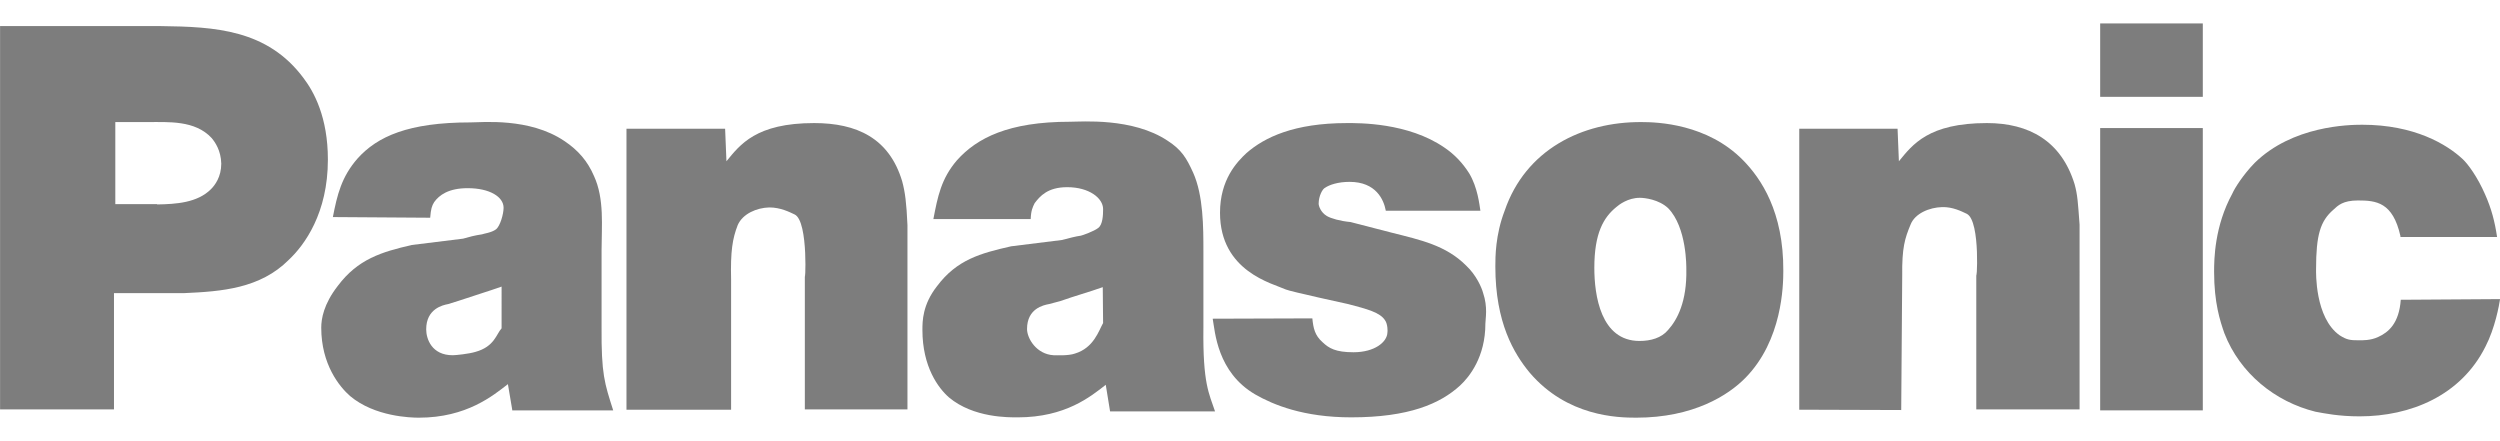 <?xml version="1.0" encoding="utf-8"?>
<!-- Generator: Adobe Illustrator 21.0.0, SVG Export Plug-In . SVG Version: 6.00 Build 0)  -->
<svg version="1.1"
	 id="svg24499" inkscape:version="0.44" sodipodi:docbase="R:\Logos" sodipodi:docname="Panasonic-Logo.svg" sodipodi:version="0.32" xmlns:cc="http://web.resource.org/cc/" xmlns:dc="http://purl.org/dc/elements/1.1/" xmlns:inkscape="http://www.inkscape.org/namespaces/inkscape" xmlnsRdf="http://www.w3.org/1999/02/22-rdf-syntax-ns#" xmlns:sodipodi="http://sodipodi.sourceforge.net/DTD/sodipodi-0.dtd" xmlnsSvg="http://www.w3.org/2000/svg"
	 xmlns="http://www.w3.org/2000/svg" xmlnsXlink="http://www.w3.org/1999/xlink" x="0px" y="0px" viewBox="0 0 752.7 132.9"
	 style="enable-background:new 0 0 752.7 132.9;" xml:space="preserve">
<style type="text/css">
	.st0{fill:#7D7D7D;}
</style>
<sodipodi:namedview  bordercolor="#666666" borderopacity="1.0" height="37.5mm" id="base" inkscape:current-layer="layer1" inkscape:cx="350" inkscape:cy="520" inkscape:document-units="px" inkscape:pageopacity="0.0" inkscape:pageshadow="2" inkscape:window-height="574" inkscape:window-width="925" inkscape:window-x="242" inkscape:window-y="242" inkscape:zoom="0.35" pagecolor="#ffffff" units="mm" width="212.428mm">
	</sodipodi:namedview>
<g id="layer1" transform="translate(374.92,-408.833)" inkscape:groupmode="layer" inkscape:label="Ebene 1">
	<g id="g24516" transform="translate(-1.494141e-6,7.088)">
		<path id="path23367" class="st0" d="M-374.9,525V409.6h48.4c16.3,0.2,32.1,1,43,15.7c3.1,4.1,7.3,11.7,7.3,24.5
			c0,16.1-7,25.7-11.8,30.2c-8.6,8.6-20.1,9.5-31.5,10h-21.1V525H-374.9z M-327.6,463.3c5.7-0.1,12.1-0.5,16.2-4.6
			c1.2-1.2,3.1-3.7,3.1-7.7c-0.1-4-1.9-6.5-2.9-7.7c-5-5.4-13-4.8-19.5-4.8h-9.5v24.7H-327.6"/>
		<path id="path23369" class="st0" d="M-220.7,525.1l-1.3-7.7c-4.4,3.4-12.4,10.1-26.8,10.1c-2.5,0-13.3-0.3-20.7-6.5
			c-3.2-2.8-8.7-9.5-8.7-20.6c0-2.6,0.7-7.1,5-12.6c6-8,13.1-10.2,22.3-12.3l15.4-1.9c1.7-0.5,3.6-1,5.7-1.3
			c0.4-0.2,2.9-0.5,4.2-1.5c1.3-1,2.3-4.7,2.3-6.5c0-3.3-4.2-5.9-10.8-5.9c-5.8,0-8.6,2.1-10.1,4.2c-0.7,1.1-1,2.1-1.2,4.7
			l-29.3-0.2c1.3-6.7,2.6-12.1,7.4-17.6c6-6.7,15.4-10.9,34-10.9c3.5,0,17.8-1.5,28.3,5.6c4.2,2.8,7,6.1,8.9,10.5
			c3.2,6.9,2.3,15.2,2.3,22.4v23c-0.1,14.4,0.9,17,3.5,25.2H-220.7z M-223.8,488c-4.2,1.5-8.6,2.8-13,4.3l-3.2,1
			c-1.6,0.3-6.6,1.4-6.6,7.6c0,2.8,1.6,7.8,8,7.8c0.9,0,4.8-0.4,6.8-1c5.8-1.6,6.3-5.4,7.9-7.1V488"/>
		<path id="path23371" class="st0" d="M-132.6,525.2v-40.9c0,4.9,1.3-16-3.1-18c-1.5-0.7-4.2-2.1-7.6-2.1c-3.8,0.1-8,1.9-9.5,5.3
			c-1.6,4.1-2.2,7.9-2,16.4v39.2h-31.5v-84.6h29.7l0.4,9.8c4.1-5,8.9-11.5,26.4-11.5c12.8,0,22.6,4.5,26.5,17.5
			c0.9,3.3,1.3,6.5,1.6,13.2v55.5H-132.6"/>
		<path id="path23373" class="st0" d="M42.3,465.1c-0.6-3.2-2.9-8.6-10.9-8.6c-3.5,0-6.1,0.9-7.4,1.8c-0.7,0.3-1.9,2.4-1.9,4.8
			c0,0.6,0.6,2.6,2.5,3.7c1.2,0.7,3.9,1.5,7.1,1.8l12.4,3.2c8.7,2.2,16.3,3.8,22.4,9.9c3.1,2.9,4.7,6.7,5.1,8.2
			c1.5,4.4,0.7,7.8,0.7,9.3c0,10-4.8,16-7.6,18.6c-6,5.5-15.4,9.6-32.8,9.6c-14.4,0-23.5-3.8-28.9-6.9c-11.5-6.7-12.1-19-12.8-22.8
			l30-0.1c0.3,2.9,0.7,5.1,3.1,7.2c1.9,1.8,3.9,3,9.3,3c6.4,0,10.1-3.1,10.2-5.9c0.1-0.3,0.1-2.6-0.7-3.7c-1.5-2.4-5.4-3.4-11.1-4.9
			c0,0-17.5-3.8-18.8-4.4c-3.9-1.8-19.8-5.4-19.8-23.1c0-10,5.1-15.3,8-18c5.4-4.7,14.3-9,30.2-9c3.5,0,18.4-0.2,29.4,7.4
			c3.1,2.1,5.5,4.7,7.4,7.7c2.6,4.3,3.1,9.5,3.4,11.3H42.3"/>
		<path id="path23381" class="st0" d="M150.6,515.5c-5.1,5.2-15.6,12-32.9,12c-5.5,0-20.8-0.3-32.1-13.6c-4.7-5.7-10.3-15-10.3-31.9
			c0-2.9,0-9.5,2.8-16.8c6.3-18.4,23.3-26.8,41.2-26.7c4.8,0,19.8,0.5,30.6,11.5c5.4,5.5,12.2,15.5,12.1,33.3
			C162,487.7,161.7,504.2,150.6,515.5z M127.3,464.4c-2.8-2.6-7-3.1-8.5-3.1c-3.6,0-6.3,2.1-7.1,2.8c-3.8,3.1-6.6,7.8-6.6,18.3
			c0,8.2,1.9,22,13.6,22c3.4,0,6.6-0.9,8.6-3.3c2.8-3.1,5.7-8.6,5.5-18.3C132.8,482.3,133,470.2,127.3,464.4"/>
		<path id="path23383" class="st0" d="M257.4,440.3h30.9v85h-30.9V440.3z M257.4,408.8h30.9v22.1h-30.9V408.8z"/>
		<path id="path23385" class="st0" d="M347.8,472.8c-2.3-10.2-7.3-10.7-12.8-10.7c-4.5,0-6,1.5-7.4,2.8c-3.9,3.4-5.2,7.5-5.2,17.9
			c0,0.8-0.4,14.6,7.1,19.9c2.2,1.4,3.2,1.5,5.8,1.5c0.9,0,3.5,0.1,5.8-1c3.1-1.4,6.3-4.1,6.8-11.2l29.9-0.2
			c-0.3,1.9-1.5,8.7-4.4,14.3c-7.4,14.8-22.6,21-37.9,21c-6.3,0-10.6-0.9-13.3-1.4c-12.1-3-22.7-11.5-27.4-23.6
			c-1.3-3.7-3.1-9.2-3.1-18.5c0-3.8,0.1-13.7,5.5-23.6c0.7-1.6,3.2-5.6,6.7-9.2c11.4-11.2,28.3-11.5,32.4-11.5
			c15.7,0,25.5,5.9,30.3,10.4c1.5,1.4,4.4,5.3,6.7,10.6c1.9,4.3,2.9,8.1,3.6,12.8H347.8"/>
		<path id="path23387" class="st0" d="M-12.6,500.4v-23c0-7.2,0-16.8-3.1-23.7c-2-4.4-3.5-6.9-7.7-9.6c-10.5-7-25.9-5.7-29.4-5.7
			c-18.5,0-28,4.9-34,11.6c-4.8,5.6-5.8,11-7.1,17.7h29.3c0.1-2.6,0.6-3.6,1.2-4.8c1.6-2.1,3.9-4.8,9.8-4.8c6.6,0,10.8,3.3,10.8,6.6
			c0,1.8-0.1,4.7-1.5,5.7c-1.3,1-4.7,2.2-5.2,2.3c-1.5,0.2-3.4,0.7-5.7,1.3l-15.3,1.9c-9.2,2.1-16.3,4-22.3,12
			c-4.4,5.6-4.4,10.6-4.4,13.2c0,11.1,4.8,17.5,8,20.3c7.4,6.2,18.1,6,20.7,6c14.4,0,22-6.3,26.5-9.8l1.3,8h31.6
			C-10.9,520.2-12.8,517.3-12.6,500.4z M-51.3,508.2c-2,0.7-5.5,0.5-6.4,0.5c-5.2-0.3-8-5.1-8-7.9c0-6.2,5-7.2,6.6-7.5l3.4-0.9
			c4.2-1.5,8.6-2.7,12.8-4.2l0.1,10.8C-44.1,501.3-45.6,506.5-51.3,508.2"/>
		<path id="path23389" class="st0" d="M220.1,525v-41.1c0,4.9,1.5-15.7-2.9-17.8c-1.5-0.7-4.2-2.1-7.4-2c-3.8,0.1-8.2,1.9-9.5,5.3
			c-1.7,4.1-2.6,6.9-2.5,15.4l-0.3,40.4l-30.7-0.1v-84.6h29.6l0.4,9.8c4.1-5,8.9-11.5,26.5-11.5c12.7,0,22.4,5.4,26.4,18.4
			c0.9,3.3,1,5.4,1.5,12.2V525L220.1,525"/>
	</g>
</g>
</svg>
